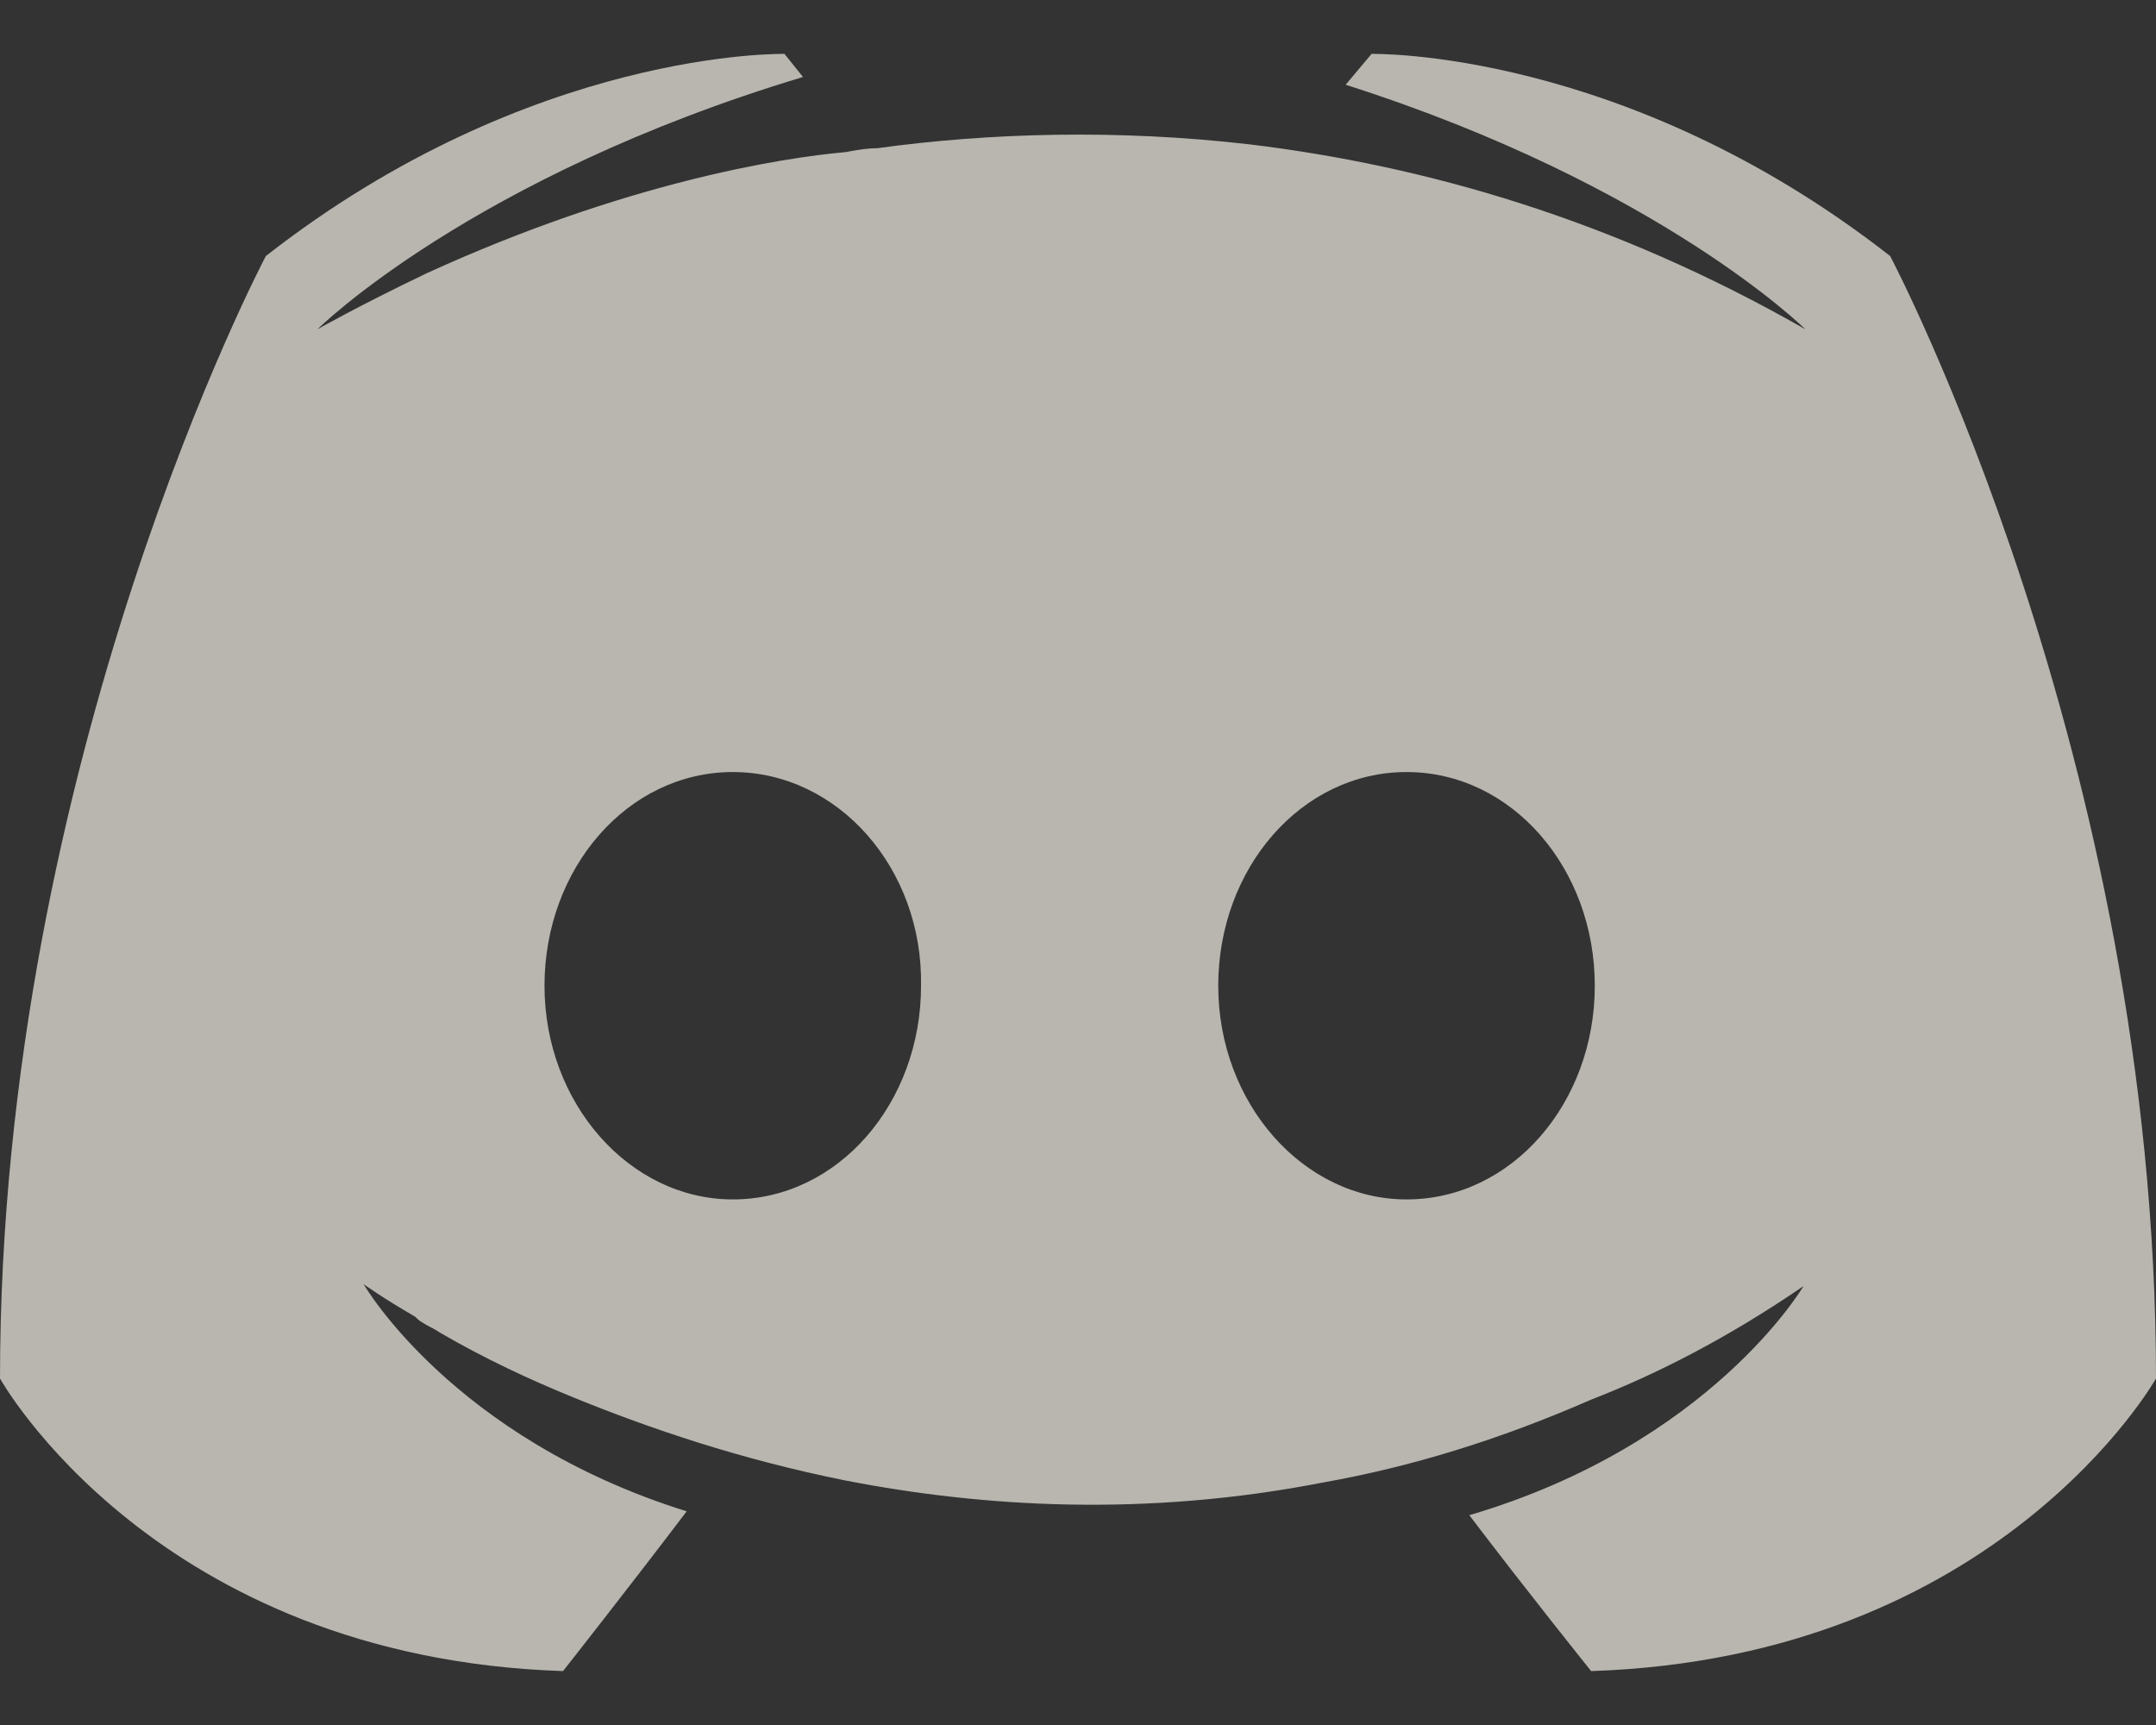 <svg width="20" height="16" viewBox="0 0 20 16" fill="none" xmlns="http://www.w3.org/2000/svg">
<rect x="0" y="0" width="20" height="16" fill="#333333" stroke="none"/>
<path opacity="0.65" fill-rule="evenodd" clip-rule="evenodd" d="M13.63 14.054C14.144 14.732 14.76 15.5 14.76 15.5C18.544 15.375 20 12.786 20 12.786C20 7.036 17.534 2.375 17.534 2.375C15.069 0.447 12.723 0.5 12.723 0.5L12.483 0.786C15.394 1.714 16.747 3.054 16.747 3.054C14.966 2.036 13.219 1.536 11.592 1.339C10.36 1.197 9.178 1.232 8.134 1.375C8.044 1.375 7.967 1.389 7.881 1.404C7.868 1.406 7.856 1.409 7.842 1.411C7.243 1.464 5.788 1.697 3.955 2.536C3.322 2.839 2.945 3.054 2.945 3.054C2.945 3.054 4.366 1.643 7.449 0.714L7.277 0.5C7.277 0.5 4.932 0.447 2.466 2.375C2.466 2.375 0 7.036 0 12.786C0 12.786 1.438 15.375 5.223 15.5C5.223 15.5 5.856 14.696 6.37 14.018C4.195 13.339 3.373 11.911 3.373 11.911C3.373 11.911 3.545 12.036 3.853 12.214C3.87 12.232 3.887 12.25 3.921 12.268C3.947 12.286 3.973 12.299 3.998 12.312C4.024 12.326 4.05 12.339 4.075 12.357C4.503 12.607 4.932 12.804 5.325 12.964C6.027 13.25 6.866 13.536 7.842 13.732C9.127 13.982 10.634 14.071 12.277 13.75C13.082 13.607 13.904 13.357 14.76 12.982C15.36 12.75 16.027 12.411 16.73 11.929C16.73 11.929 15.873 13.393 13.63 14.054ZM5.051 9.143C5.051 8.054 5.822 7.161 6.798 7.161C7.774 7.161 8.562 8.054 8.544 9.143C8.544 10.232 7.774 11.125 6.798 11.125C5.839 11.125 5.051 10.232 5.051 9.143ZM11.301 9.143C11.301 8.054 12.072 7.161 13.048 7.161C14.024 7.161 14.794 8.054 14.794 9.143C14.794 10.232 14.024 11.125 13.048 11.125C12.089 11.125 11.301 10.232 11.301 9.143Z" fill="#FFFCF2"/>
</svg>
